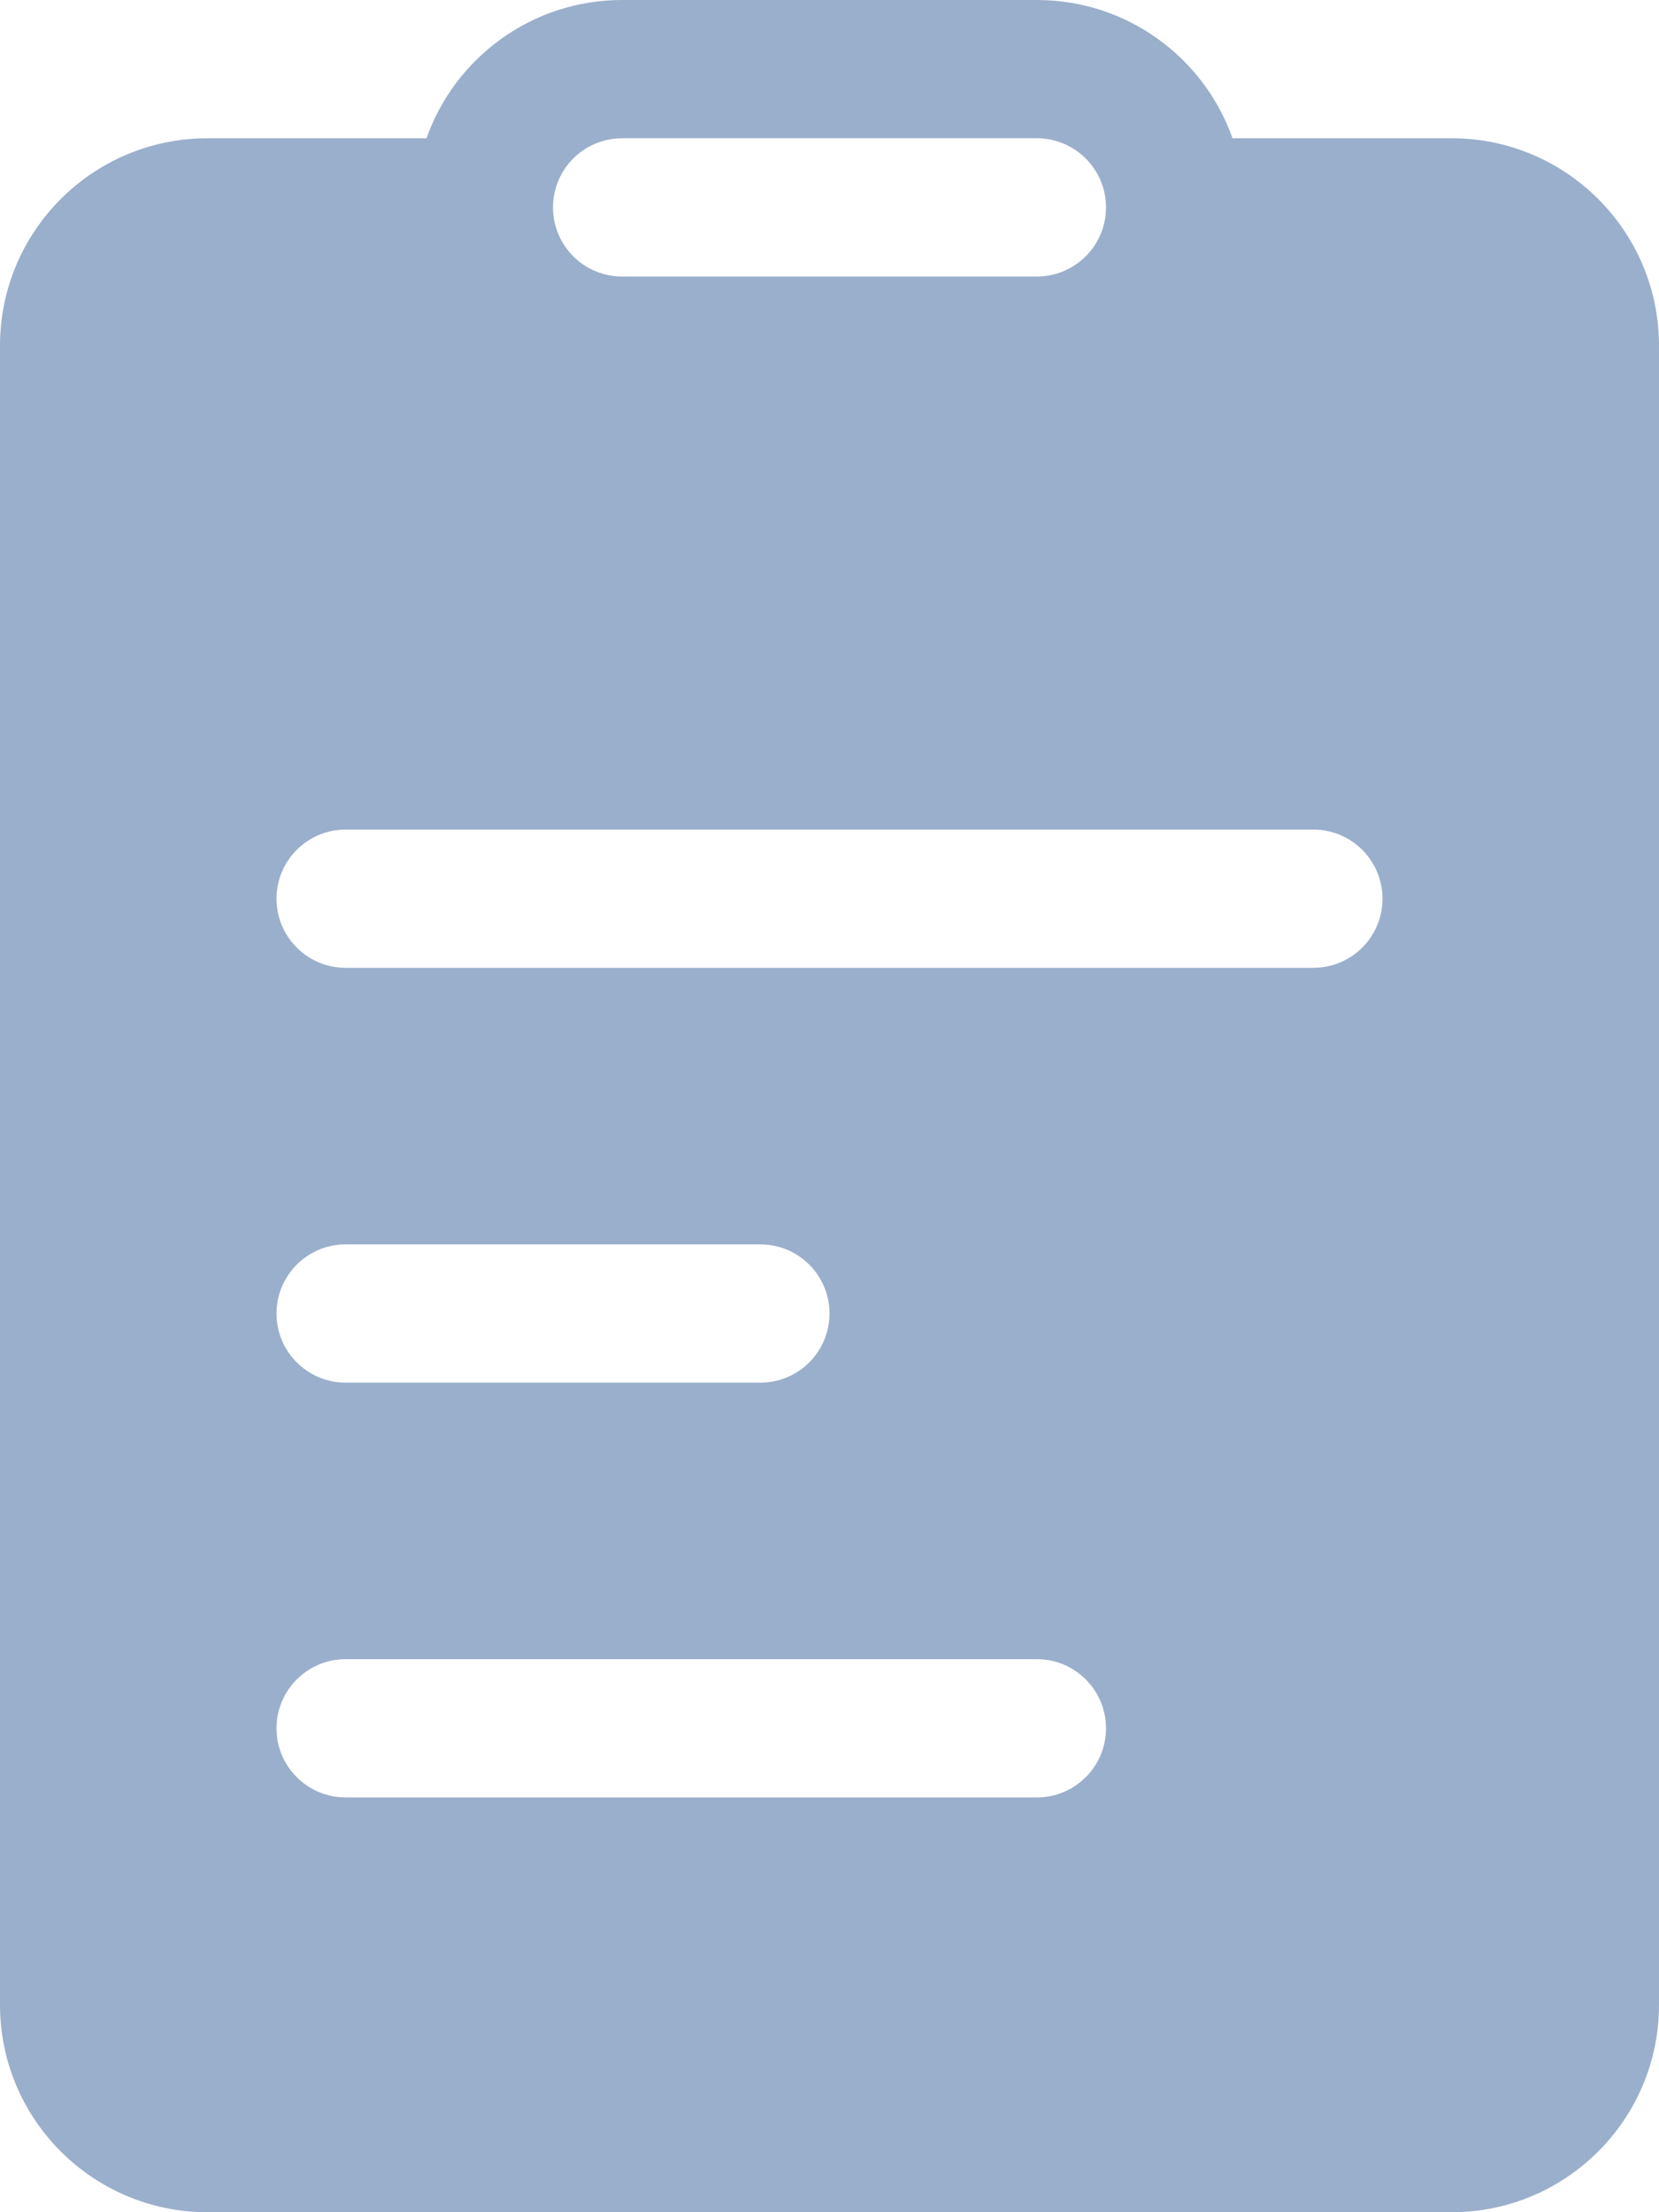 <svg width="12" height="16" viewBox="0 0 12 16" fill="none" xmlns="http://www.w3.org/2000/svg">
<path d="M4.5 0C3.847 0 3.291 0.417 3.085 1H1.5C0.672 1 0 1.672 0 2.5V14.5C0 15.328 0.672 16 1.5 16H10.5C11.328 16 12 15.328 12 14.5V2.5C12 1.672 11.328 1 10.5 1H8.915C8.709 0.417 8.153 0 7.5 0H4.5ZM7.5 1C7.776 1 8 1.224 8 1.5C8 1.776 7.776 2 7.5 2H4.5C4.224 2 4 1.776 4 1.5C4 1.224 4.224 1 4.5 1H7.5ZM2.5 6H9.5C9.776 6 10 6.224 10 6.5C10 6.776 9.776 7 9.5 7H2.5C2.224 7 2 6.776 2 6.5C2 6.224 2.224 6 2.5 6ZM2.5 9H5.5C5.776 9 6 9.224 6 9.5C6 9.776 5.776 10 5.5 10H2.5C2.224 10 2 9.776 2 9.5C2 9.224 2.224 9 2.5 9ZM2 12.5C2 12.224 2.224 12 2.5 12H7.5C7.776 12 8 12.224 8 12.5C8 12.776 7.776 13 7.5 13H2.5C2.224 13 2 12.776 2 12.5Z" fill="#9AAFCB"/>
</svg>
